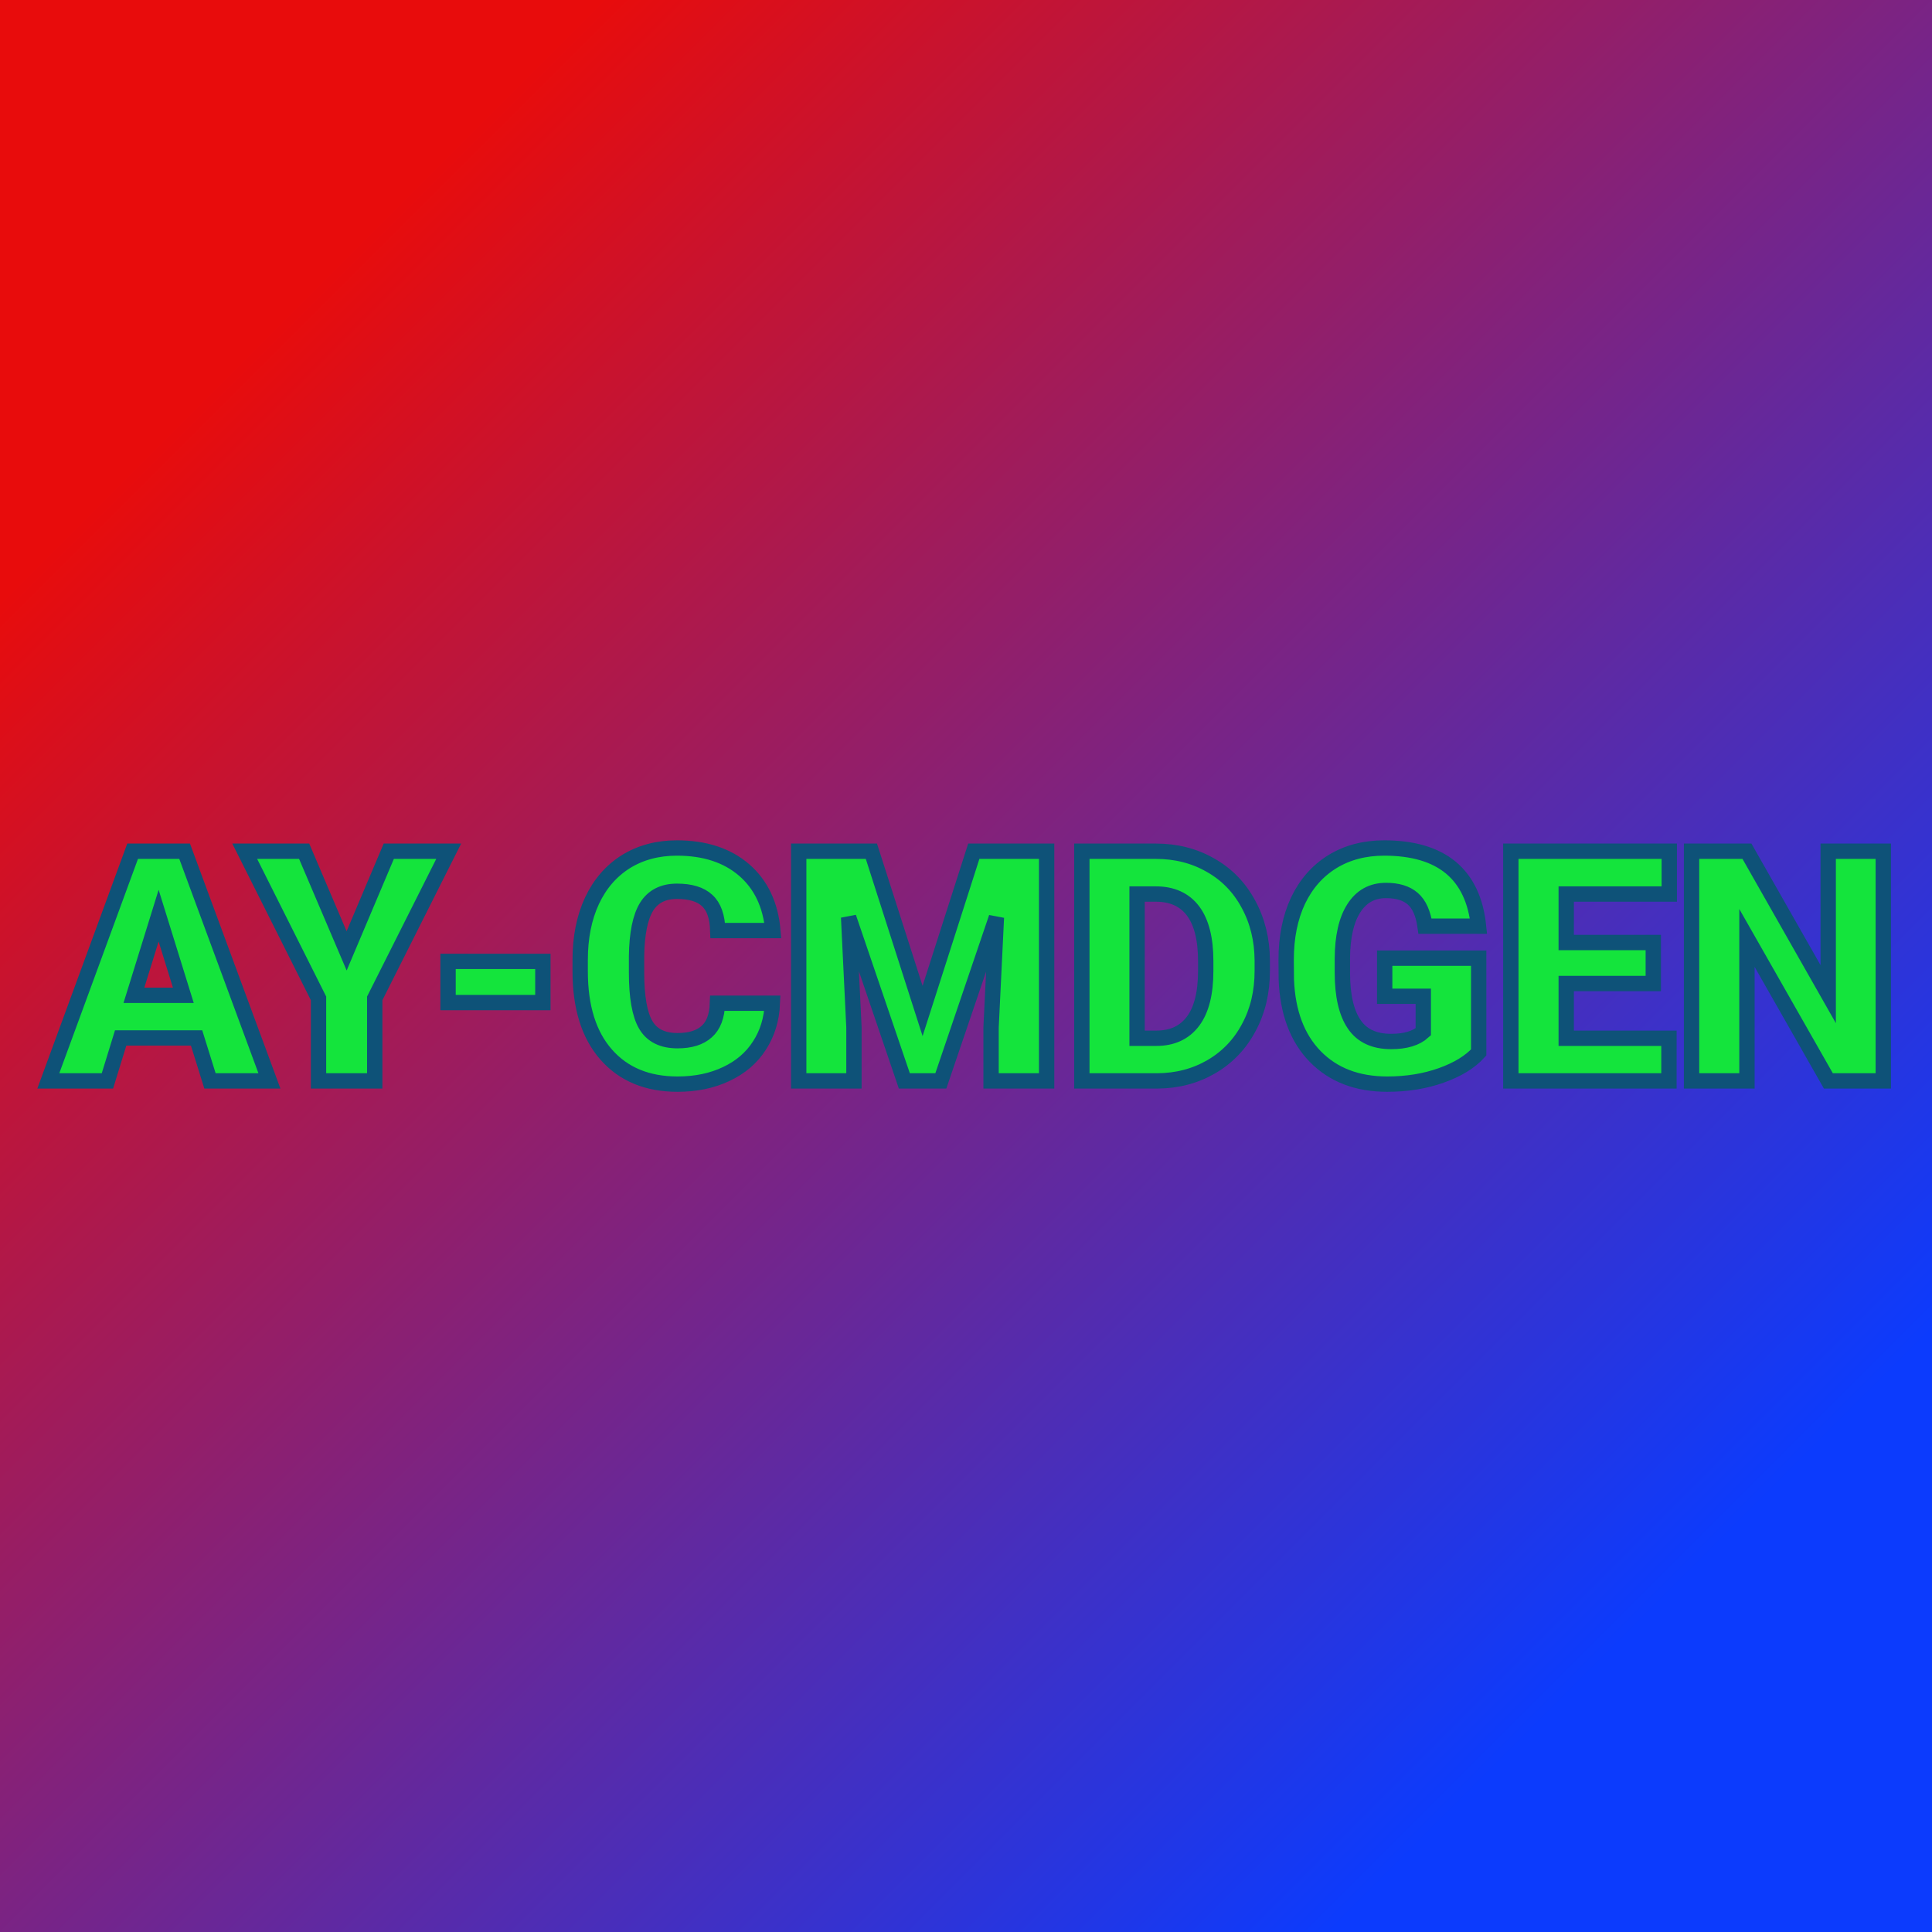 <svg xmlns="http://www.w3.org/2000/svg" version="1.1" xmlns:xlink="http://www.w3.org/1999/xlink" viewBox="0 0 200 200"><rect width="200" height="200" fill="url('#gradient')"></rect><defs><linearGradient id="gradient" gradientTransform="rotate(45 0.5 0.5)"><stop offset="0%" stop-color="#e80c0c"></stop><stop offset="100%" stop-color="#0c3bfd"></stop></linearGradient></defs><g><g fill="#14e43c" transform="matrix(1.672,0,0,1.672,5.051,111.895)" stroke="#0e5278" stroke-width="0.95"><path d="M9.98 0L9.15-2.66L4.45-2.66L3.63 0L-0.03 0L5.19-14.22L8.41-14.22L13.66 0L9.98 0ZM6.80-10.23L5.27-5.30L8.33-5.30L6.80-10.23ZM15.81-14.22L18.44-8.05L21.05-14.22L24.76-14.22L20.18-5.11L20.18 0L16.70 0L16.70-5.11L12.13-14.22L15.81-14.22ZM30.59-7.40L30.59-4.85L24.72-4.85L24.72-7.40L30.59-7.40ZM41.40-4.81L44.80-4.81Q44.74-3.33 44.00-2.19Q43.27-1.05 41.95-0.43Q40.63 0.20 38.93 0.20L38.93 0.20Q36.12 0.20 34.51-1.63Q32.90-3.46 32.90-6.79L32.90-6.79L32.90-7.49Q32.90-9.58 33.63-11.15Q34.36-12.71 35.72-13.57Q37.09-14.42 38.89-14.42L38.89-14.42Q41.47-14.42 43.05-13.06Q44.62-11.70 44.83-9.31L44.83-9.31L41.42-9.31Q41.38-10.61 40.76-11.17Q40.15-11.74 38.89-11.74L38.89-11.74Q37.61-11.74 37.01-10.78Q36.42-9.82 36.39-7.72L36.39-7.72L36.39-6.72Q36.39-4.44 36.96-3.47Q37.53-2.49 38.93-2.49L38.93-2.49Q40.11-2.49 40.73-3.05Q41.36-3.60 41.40-4.81L41.40-4.81ZM46.43-14.22L50.93-14.22L54.10-4.33L57.27-14.22L61.78-14.22L61.78 0L58.34 0L58.34-3.32L58.67-10.12L55.23 0L52.97 0L49.52-10.13L49.85-3.32L49.85 0L46.43 0L46.43-14.22ZM68.63 0L63.96 0L63.96-14.22L68.54-14.22Q70.42-14.22 71.92-13.36Q73.43-12.51 74.27-10.95Q75.12-9.39 75.13-7.46L75.13-7.46L75.13-6.81Q75.13-4.85 74.30-3.31Q73.48-1.76 71.98-0.88Q70.48-0.01 68.63 0L68.63 0ZM68.54-11.57L67.38-11.57L67.38-2.64L68.57-2.64Q70.05-2.64 70.84-3.69Q71.63-4.74 71.63-6.81L71.63-6.81L71.63-7.42Q71.63-9.48 70.84-10.53Q70.05-11.57 68.54-11.57L68.54-11.57ZM88.53-7.60L88.53-1.76Q87.73-0.88 86.21-0.34Q84.69 0.20 82.87 0.20L82.87 0.20Q80.08 0.20 78.41-1.51Q76.74-3.22 76.62-6.27L76.62-6.27L76.61-7.50Q76.61-9.60 77.35-11.17Q78.10-12.73 79.48-13.58Q80.86-14.42 82.68-14.42L82.68-14.42Q85.33-14.42 86.80-13.21Q88.27-11.99 88.52-9.58L88.52-9.58L85.21-9.58Q85.04-10.77 84.45-11.28Q83.87-11.79 82.79-11.79L82.79-11.79Q81.50-11.79 80.80-10.69Q80.10-9.60 80.09-7.57L80.09-7.57L80.09-6.71Q80.09-4.58 80.82-3.51Q81.54-2.44 83.11-2.44L83.11-2.44Q84.44-2.44 85.10-3.04L85.10-3.04L85.10-5.24L82.71-5.24L82.71-7.60L88.53-7.60ZM99.34-8.57L99.34-6.03L93.95-6.03L93.95-2.64L100.31-2.64L100.31 0L90.52 0L90.52-14.22L100.33-14.22L100.33-11.57L93.95-11.57L93.95-8.57L99.34-8.57ZM113.58-14.22L113.58 0L110.18 0L105.14-8.85L105.14 0L101.71 0L101.71-14.22L105.14-14.22L110.17-5.37L110.17-14.22L113.58-14.22Z"></path></g></g></svg>